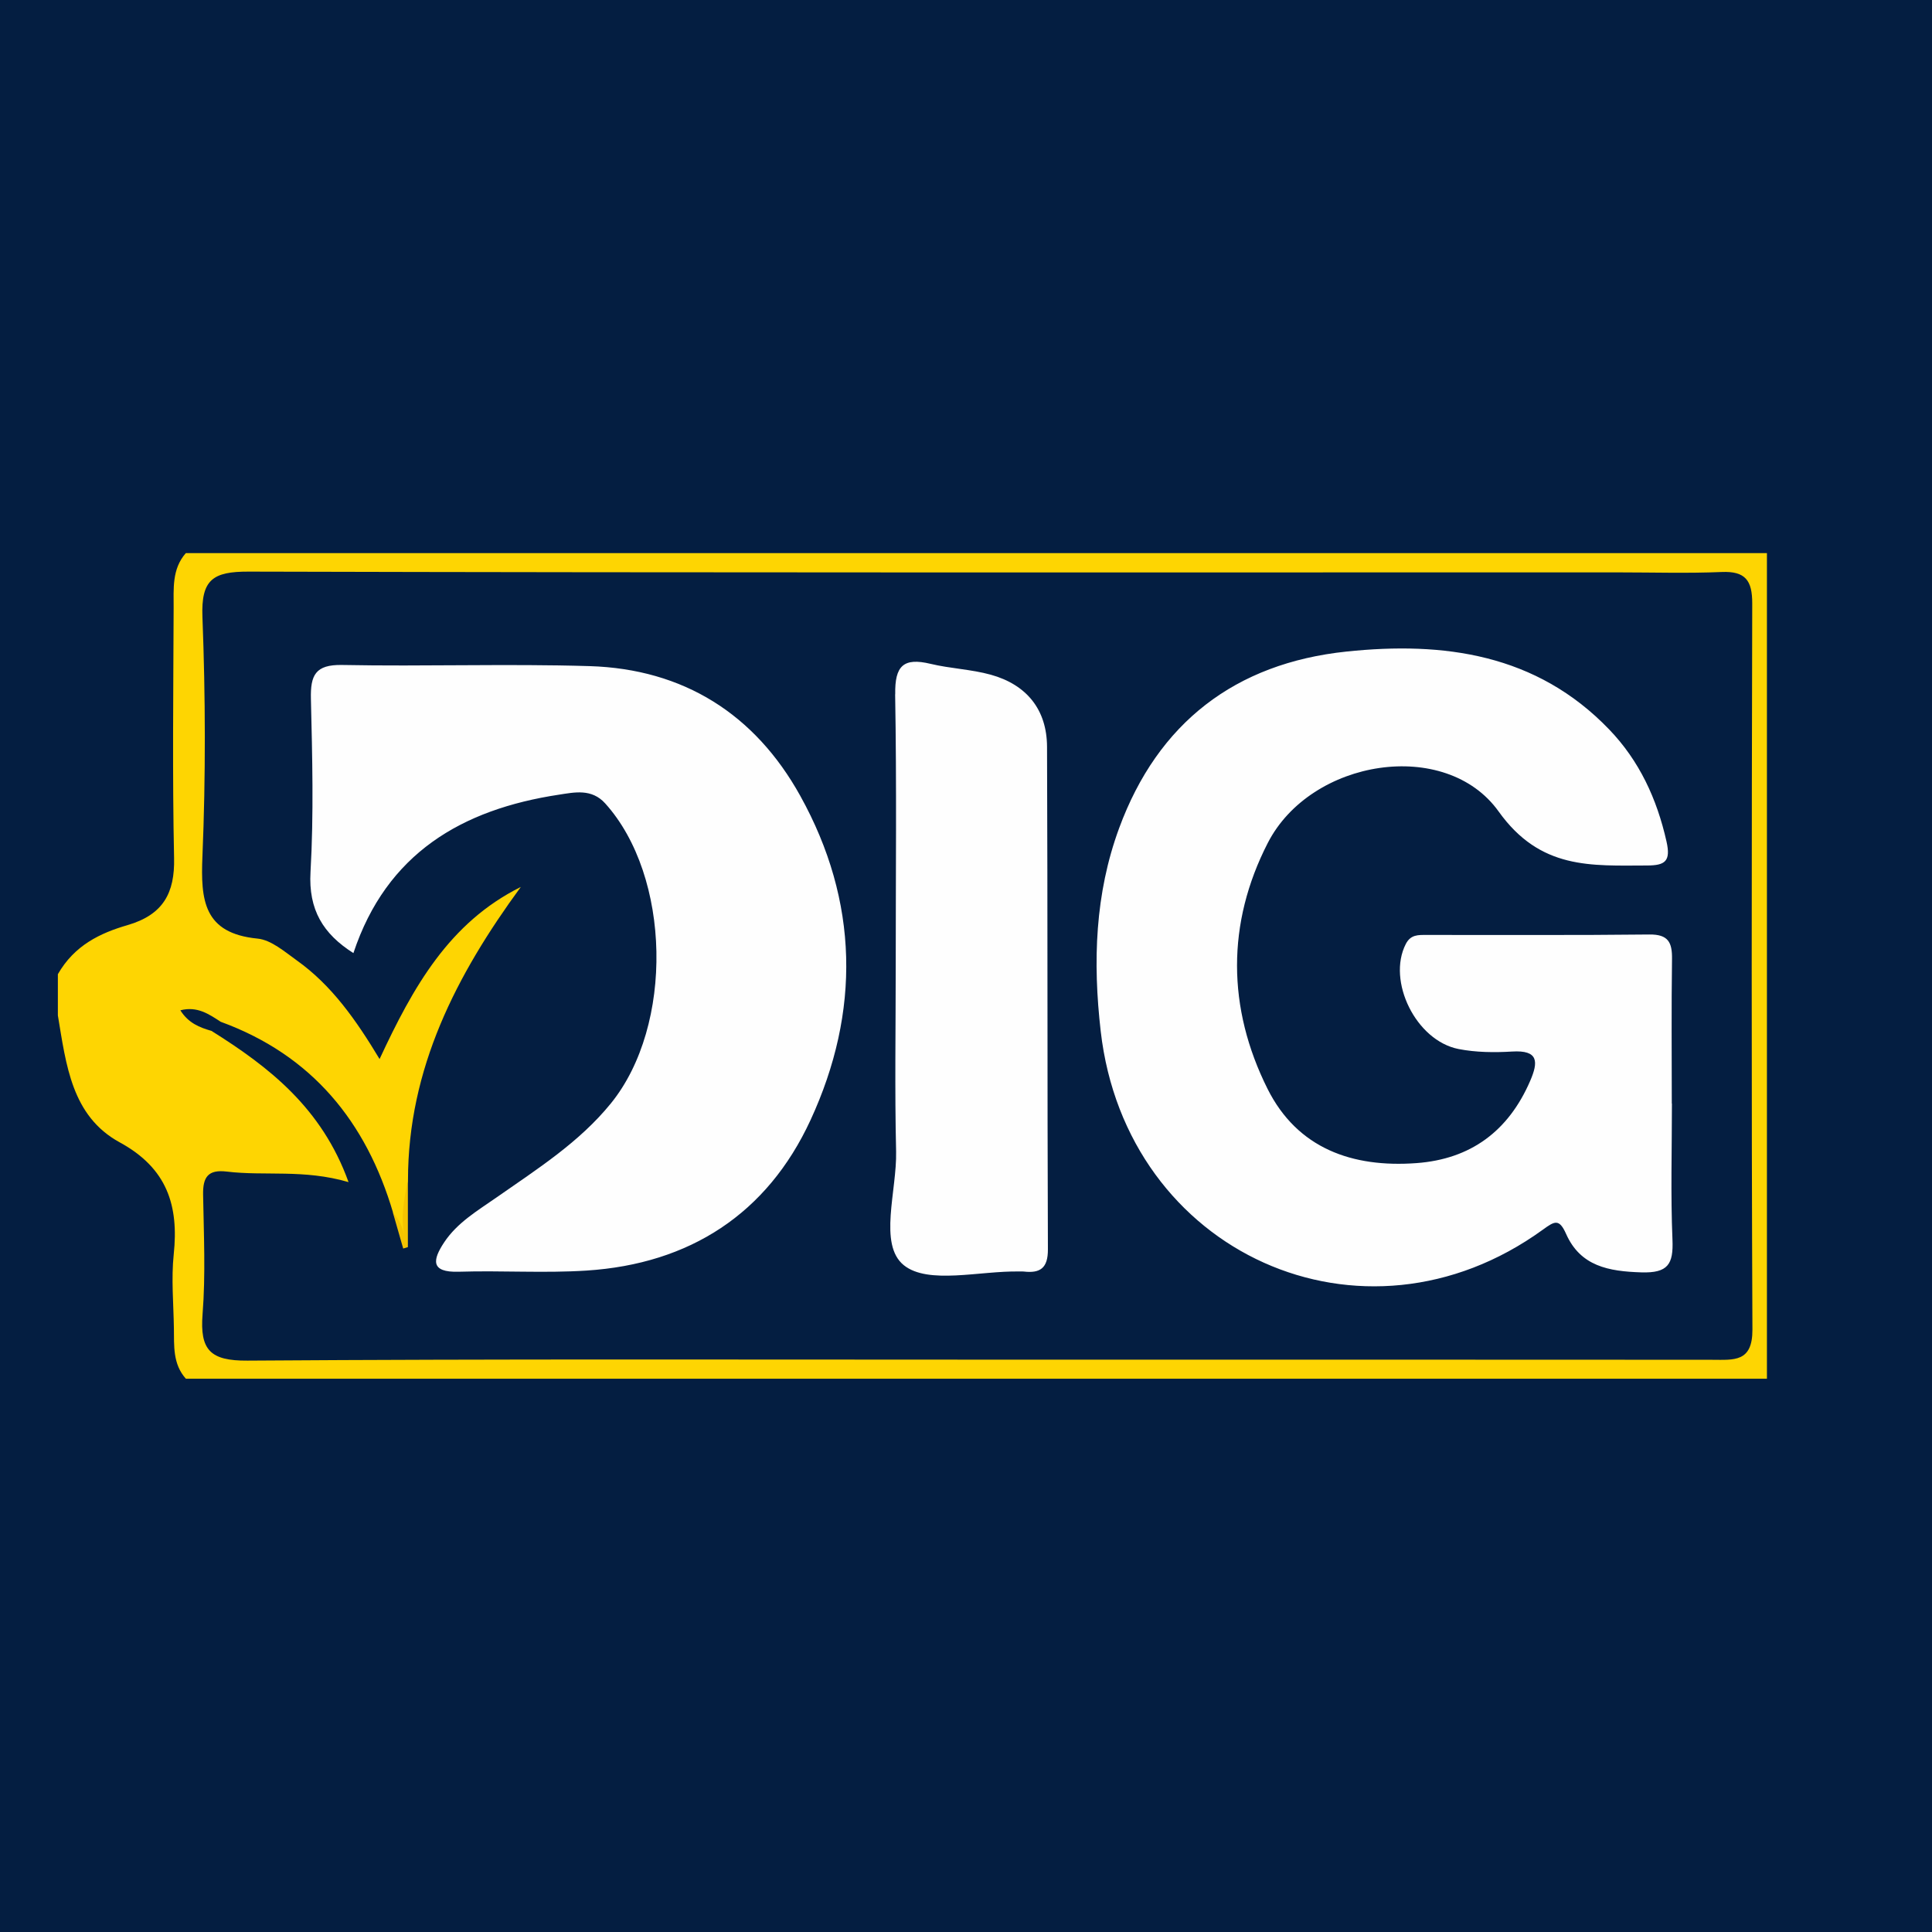 <svg width="200" height="200" viewBox="0 0 200 200" xmlns="http://www.w3.org/2000/svg"><g fill="none" fill-rule="evenodd"><path fill="#041E41" d="M0 0h200v200H0z"/><path d="M42.224 122.177v6.926c-.162.05-.323.097-.485.145-.35-1.232-.71-2.464-1.06-3.698 1.5-.674.27-2.59 1.535-3.373z" fill="#F5C400"/><path d="M19.23 57.265c-1.45 1.656-1.247 3.694-1.255 5.66-.03 8.636-.136 17.275.046 25.907.08 3.604-1.12 5.86-4.82 6.937-2.83.82-5.5 2.09-7.21 5.08v4.27c.857 5.11 1.42 10.42 6.406 13.14 4.92 2.684 6.12 6.546 5.587 11.595-.265 2.517-.02 5.086.018 7.63.028 1.824-.13 3.716 1.24 5.24h163.67V57.26H19.23zm158.038 83.498c-24.776-.018-49.553-.012-74.33-.012-25.772 0-51.547-.08-77.318.1-3.87.03-4.94-1.11-4.65-4.81.322-4.1.125-8.25.055-12.38-.03-1.79.496-2.615 2.45-2.38 3.94.48 7.958-.265 12.606 1.09-2.76-7.663-8.2-11.9-14.19-15.654-1.22-.35-2.38-.797-3.22-2.13 1.73-.45 2.95.386 4.177 1.188 9.44 3.448 15.065 10.336 17.85 19.785.63.67.985 1.494 1.16 2.404-.392-1.99-.035-3.886.376-5.777.007-11.58 4.995-21.244 11.68-30.37-7.414 3.69-11.142 10.34-14.62 17.815-2.435-4.044-4.955-7.64-8.573-10.214-1.266-.904-2.643-2.116-4.06-2.255-5.59-.55-5.895-3.96-5.704-8.527.342-8.244.316-16.522 0-24.768-.15-3.87 1.08-4.705 4.773-4.695 47.273.123 94.55.08 141.822.08 3.56 0 7.125.11 10.677-.04 2.462-.104 3.167.886 3.162 3.25-.06 25.06-.09 50.12.02 75.183.012 3.39-1.92 3.12-4.14 3.12z" fill="#FED502"/><path d="M173.077 114.234c0 4.7-.14 9.407.056 14.098.107 2.532-.455 3.47-3.223 3.383-3.375-.106-6.3-.627-7.79-3.984-.715-1.61-1.188-1.32-2.398-.44-18.646 13.517-43.137 2.447-45.776-20.535-.826-7.196-.593-14.23 1.904-21.02 4.016-10.92 12.035-17.076 23.525-18.286 10.075-1.06 19.673.23 27.2 8.055 3.132 3.255 4.946 7.185 5.94 11.6.463 2.05-.137 2.485-2.006 2.49-5.8.01-11.05.45-15.37-5.59-5.47-7.65-19.43-5.454-23.9 3.26-4.268 8.32-4.206 17.08-.027 25.444 3.09 6.18 8.78 8.184 15.413 7.696 5.627-.412 9.53-3.32 11.773-8.5.86-1.987.88-3.22-1.874-3.05-1.835.11-3.735.09-5.53-.26-4.425-.867-7.426-7.05-5.468-10.87.505-.994 1.306-.94 2.14-.94 7.69-.01 15.382.042 23.07-.047 1.97-.023 2.376.822 2.35 2.55-.07 4.983-.025 9.97-.023 14.953zM36.577 98.66c-3.13-1.99-4.656-4.482-4.433-8.39.34-5.955.185-11.946.042-17.917-.058-2.45.45-3.568 3.235-3.515 8.54.165 17.08-.14 25.61.118 9.728.297 17.12 4.97 21.81 13.423 6.068 10.93 6.25 22.35 1.06 33.58-4.48 9.69-12.5 14.88-23.184 15.57-4.392.283-8.82-.02-13.223.12-2.987.09-2.687-1.26-1.523-3.028 1.363-2.065 3.495-3.31 5.466-4.687 4.19-2.93 8.53-5.678 11.805-9.716 6.535-8.054 6.22-23.5-.59-31.048-1.403-1.56-3.19-1.148-4.78-.907-10.043 1.52-17.85 6.066-21.283 16.39zm56.097-26.79c-.053-2.938.846-3.826 3.655-3.15 2.05.493 4.21.564 6.24 1.127 3.7 1.027 5.803 3.602 5.82 7.456.07 17.34.02 34.682.09 52.02.01 1.966-.8 2.508-2.53 2.303-.14-.017-.286 0-.43-.003-4.1-.077-9.442 1.383-11.96-.653-2.65-2.146-.7-7.708-.794-11.77-.15-6.393-.04-12.79-.04-19.188 0-9.38.104-18.764-.06-28.142z" fill="#FEFEFE"/></g></svg>